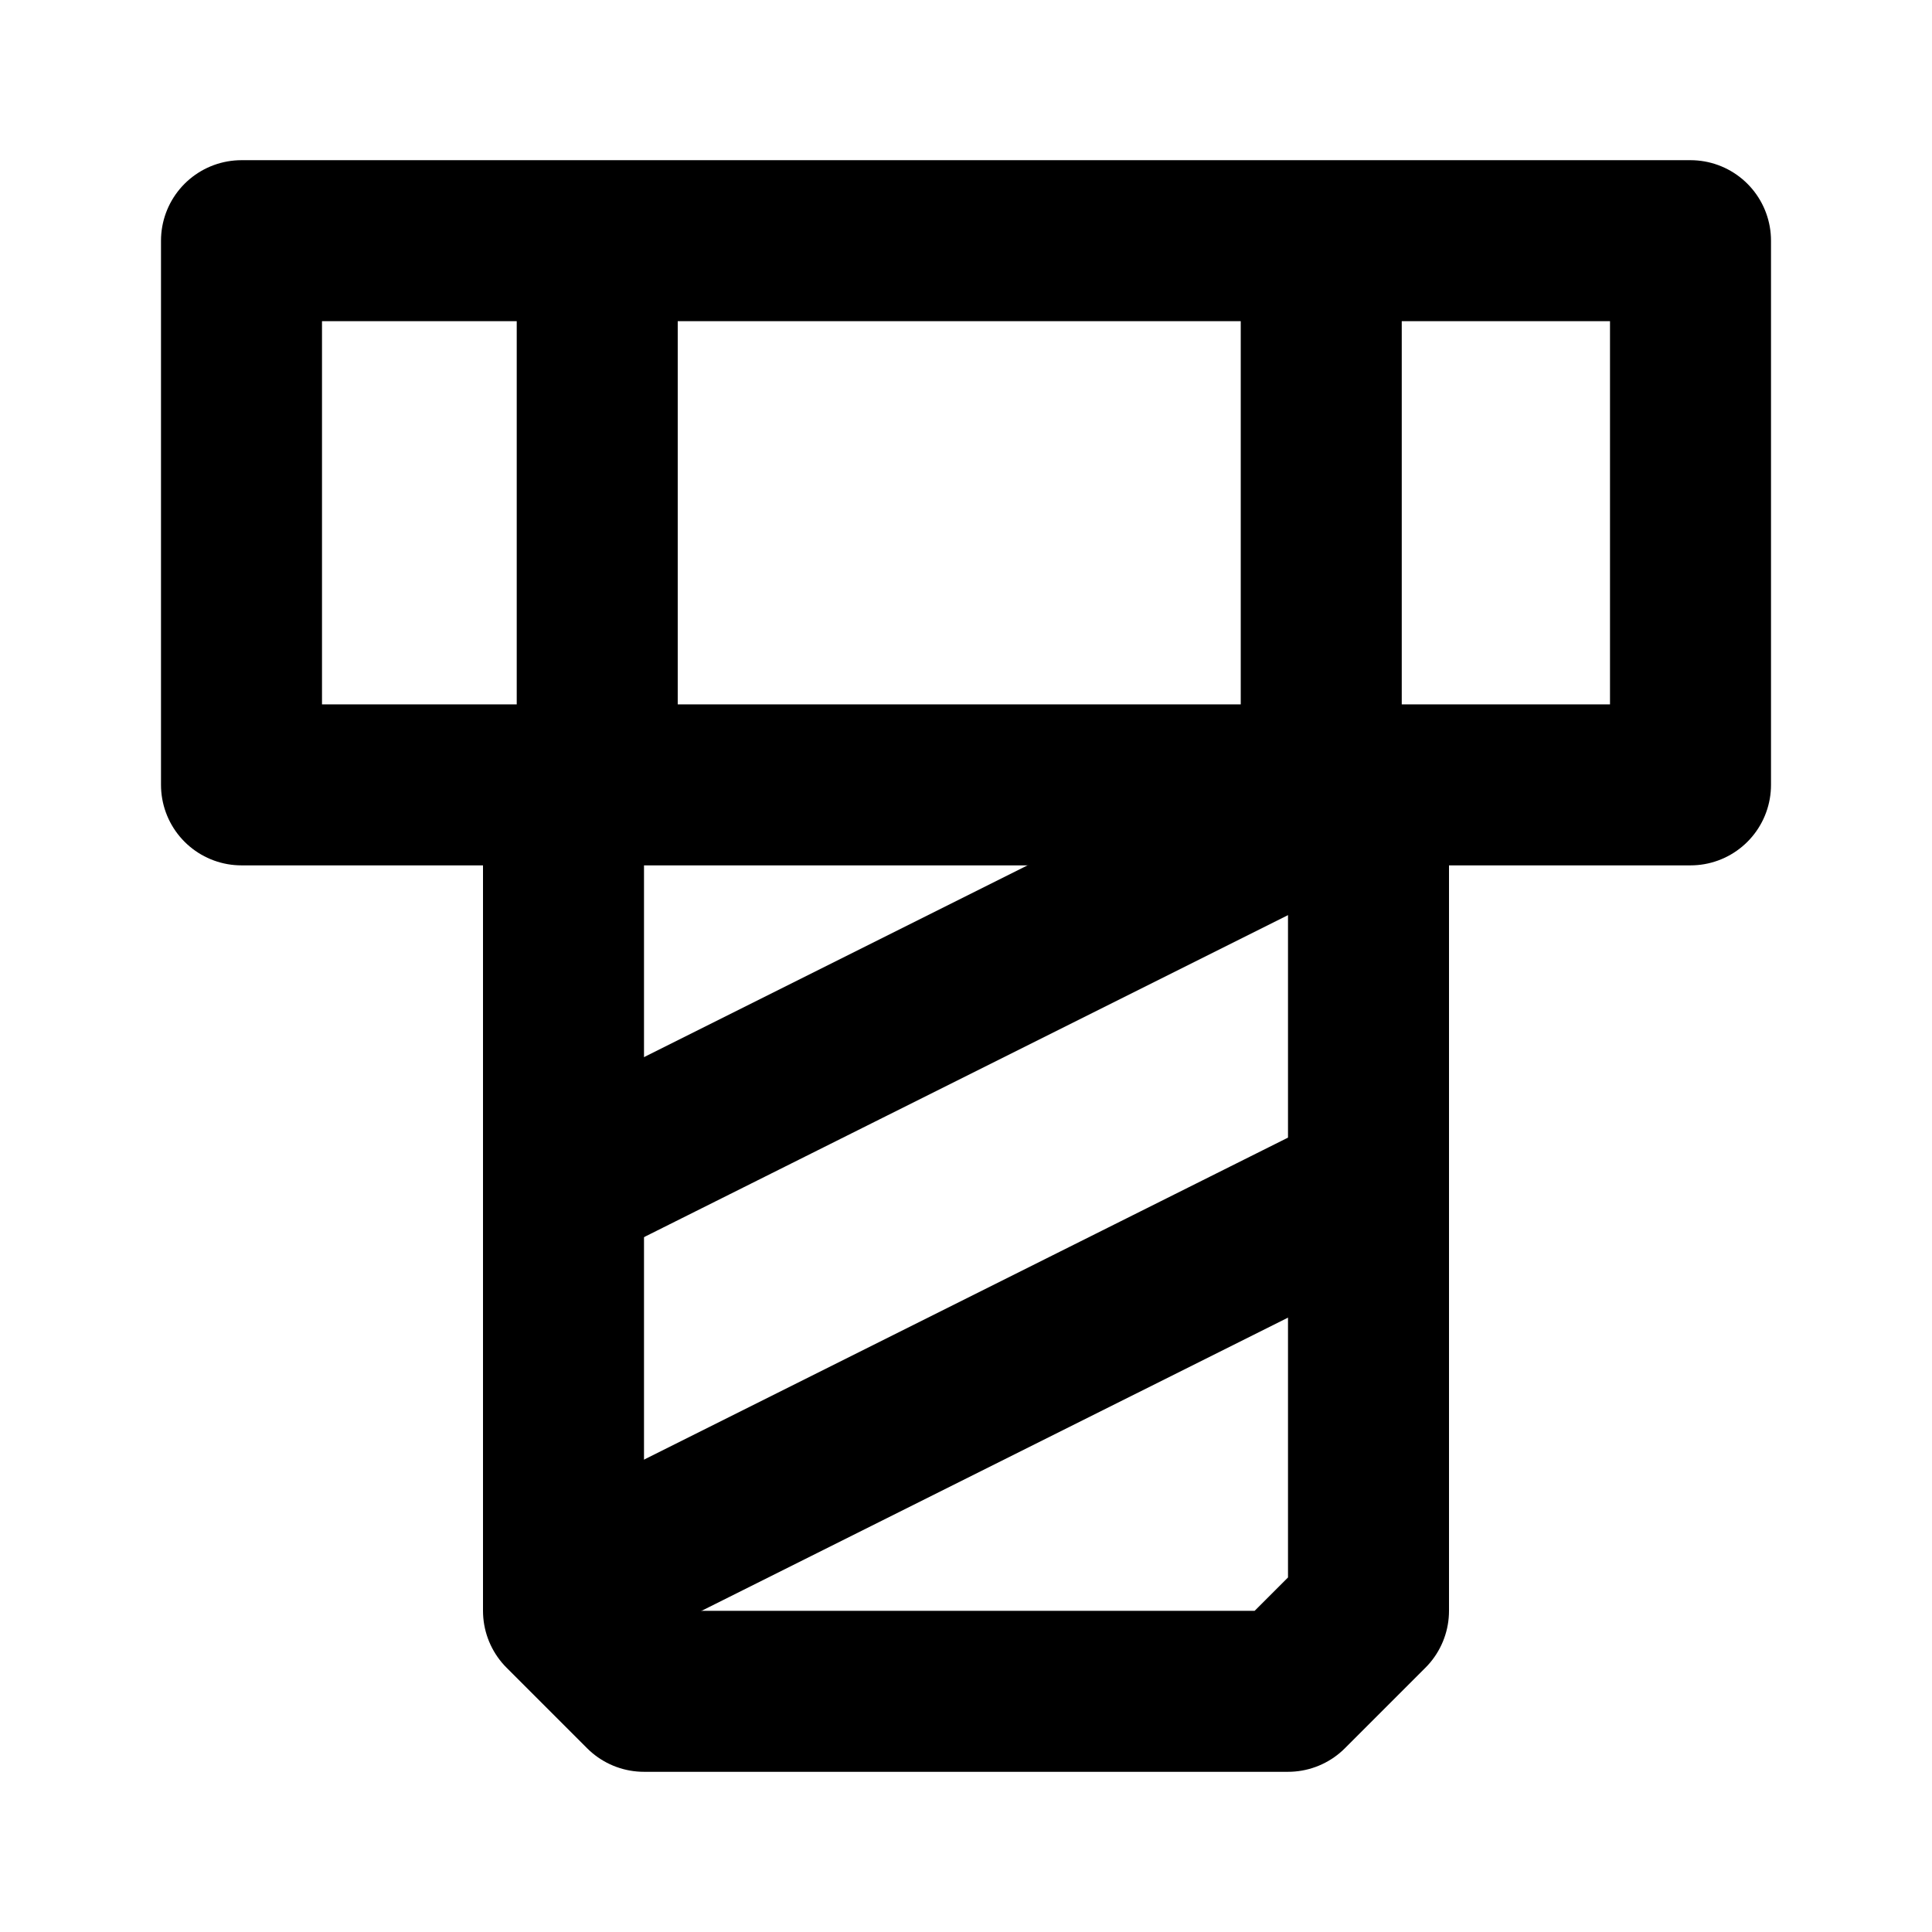 <?xml version="1.0" encoding="UTF-8"?>
<svg id="svg6" class="icon icon-tabler icon-tabler-circle" width="24" height="24" fill="none" stroke="currentColor" stroke-linecap="round" stroke-linejoin="round" stroke-width="2" version="1.1" viewBox="0 0 24 24" xml:space="preserve" xmlns="http://www.w3.org/2000/svg"><path id="path2" d="M0 0h24v24H0z" fill="none" stroke="none"/><path id="path1897" d="m16.413 9.75v-6.76m-8.994 6.76v-6.76m-4.419-1e-4v6.76h18v-6.76z"/><path id="path290" d="m7 9.75v10.26l1 1h8l1-1v-10.26"/><path id="path388" d="m17 9.75-10 5"/><path id="path390" d="m17 14.75-10 5"/></svg>
